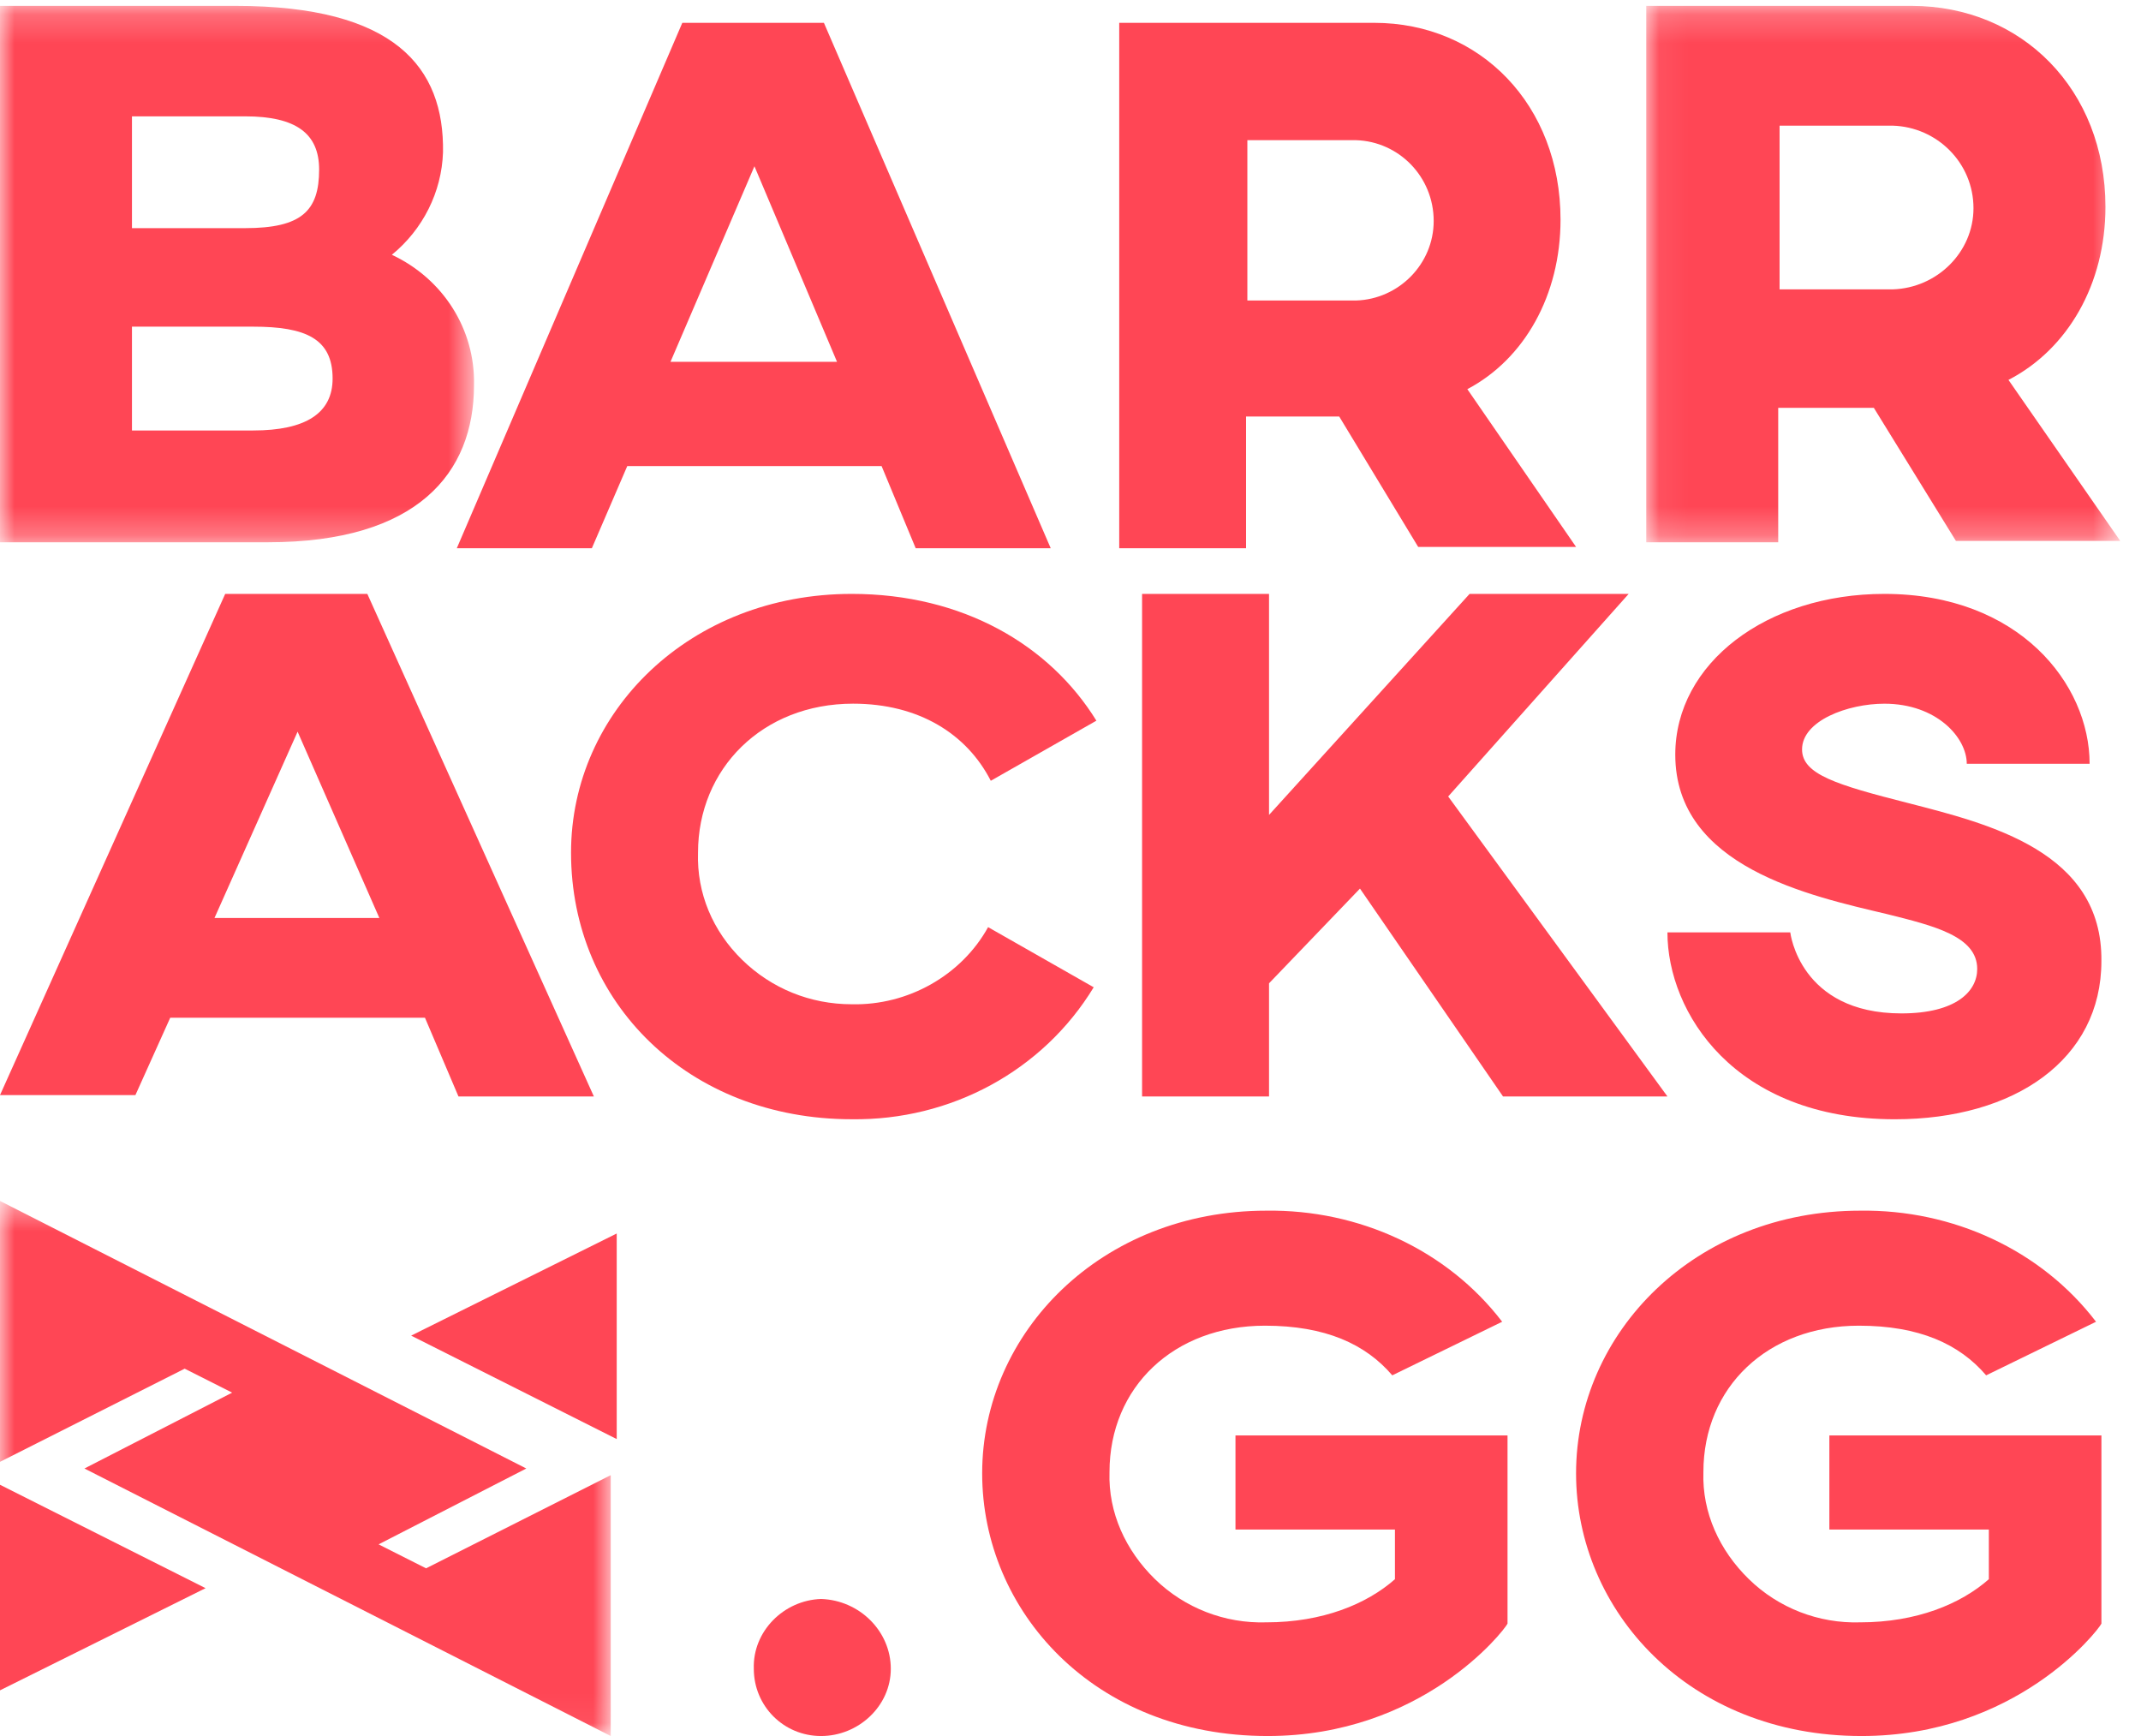 <?xml version="1.0" encoding="UTF-8"?>
<svg width="74px" height="60px" viewBox="0 0 74 60" version="1.1" xmlns="http://www.w3.org/2000/svg" xmlns:xlink="http://www.w3.org/1999/xlink">
    <title>BRKS Logo Red</title>
    <defs>
        <polygon id="path-1" points="0.058 0.203 16.441 0.203 16.441 18.742 0.058 18.742"></polygon>
        <polygon id="path-3" points="0 0.454 21.109 0.454 21.109 18.947 0 18.947"></polygon>
        <polygon id="path-5" points="0 0.203 16.384 0.203 16.384 18.742 0 18.742"></polygon>
    </defs>
    <g id="GG-Mantenimiento-base-Copy" stroke="none" stroke-width="1" fill="none" fill-rule="evenodd">
        <g id="GG-Out-Server" transform="translate(-647, -590)">
            <g id="BRKS-Logo-Red" transform="translate(647, 590)">
                <g id="Group-3" transform="translate(56.842, 0)">
                    <mask id="mask-2" fill="white">
                        <use xlink:href="#path-1"></use>
                    </mask>
                    <g id="Clip-2"></g>
                    <path d="M4.619,4.343 L8.575,4.343 C10.111,4.389 11.368,5.631 11.368,7.196 C11.368,8.713 10.111,9.955 8.575,10.001 L4.666,10.001 L4.666,4.343 L4.619,4.343 Z M4.619,14.096 L7.924,14.096 L10.762,18.696 L16.441,18.696 L12.577,13.13 C14.625,12.072 15.929,9.818 15.929,7.15 C15.929,3.101 13.043,0.203 9.227,0.203 L0.058,0.203 L0.058,18.742 L4.619,18.742 L4.619,14.096 Z" id="Fill-1" fill="#FF4655" mask="url(#mask-2)"></path>
                </g>
                <path d="M29.486,24.32 C31.749,24.32 33.413,25.359 34.245,26.985 L37.895,24.908 C36.277,22.288 33.274,20.526 29.439,20.526 C23.849,20.526 19.737,24.591 19.737,29.469 C19.737,34.664 23.803,38.683 29.439,38.683 C32.859,38.729 36.046,37.012 37.802,34.122 L34.152,32.044 C33.228,33.715 31.38,34.754 29.439,34.709 C28.007,34.709 26.668,34.166 25.651,33.173 C24.634,32.179 24.08,30.87 24.126,29.469 C24.126,26.579 26.344,24.32 29.486,24.32" id="Fill-4" fill="#FF4655"></path>
                <path d="M43.068,4.845 L46.87,4.845 C48.346,4.89 49.553,6.106 49.553,7.638 C49.553,9.125 48.346,10.341 46.87,10.386 L43.113,10.386 L43.113,4.845 L43.068,4.845 Z M43.068,14.396 L46.288,14.396 L49.017,18.902 L54.474,18.902 L50.716,13.45 C52.684,12.414 53.937,10.206 53.937,7.593 C53.937,3.628 51.164,0.789 47.496,0.789 L38.684,0.789 L38.684,18.947 L43.068,18.947 L43.068,14.396 Z" id="Fill-6" fill="#FF4655"></path>
                <path d="M65.944,27.753 C63.46,27.121 62.285,26.76 62.285,25.901 C62.285,24.908 63.866,24.321 65.131,24.321 C66.939,24.321 67.978,25.495 67.978,26.398 L72.224,26.398 C72.224,23.643 69.785,20.526 65.131,20.526 C61.065,20.526 57.903,22.92 57.903,26.082 C57.903,29.967 62.556,30.96 65.222,31.593 C66.848,31.999 68.339,32.361 68.339,33.49 C68.339,34.257 67.616,35.025 65.719,35.025 C62.195,35.025 61.878,32.225 61.878,32.225 L57.632,32.225 C57.632,34.981 59.936,38.684 65.493,38.684 C69.649,38.684 72.631,36.606 72.631,33.219 C72.676,29.425 68.746,28.476 65.944,27.753" id="Fill-8" fill="#FF4655"></path>
                <path d="M28.379,55.263 C27.087,55.306 26.011,56.383 26.054,57.675 C26.054,58.967 27.087,60 28.379,60 C29.67,60 30.789,58.967 30.789,57.675 C30.789,56.383 29.713,55.306 28.379,55.263" id="Fill-10" fill="#FF4655"></path>
                <polygon id="Fill-12" fill="#FF4655" points="14.211 46.162 21.316 49.737 21.316 42.632 14.563 45.986"></polygon>
                <path d="M42.702,52.864 L48.214,52.864 L48.214,54.58 C47.242,55.438 45.713,56.071 43.768,56.071 C42.332,56.116 40.942,55.574 39.922,54.58 C38.904,53.587 38.302,52.277 38.348,50.877 C38.348,47.941 40.571,45.818 43.722,45.818 C45.806,45.818 47.195,46.45 48.122,47.534 L51.92,45.682 C50.021,43.198 46.964,41.798 43.768,41.843 C38.07,41.843 33.947,46.044 33.947,50.922 C33.947,55.664 37.792,60 43.814,60 C49.14,60 51.967,56.387 52.105,56.116 L52.105,49.612 L42.702,49.612 L42.702,52.864 Z" id="Fill-14" fill="#FF4655"></path>
                <path d="M63.229,52.864 L68.741,52.864 L68.741,54.58 C67.768,55.438 66.239,56.071 64.294,56.071 C62.858,56.116 61.468,55.574 60.449,54.58 C59.43,53.587 58.828,52.277 58.875,50.877 C58.875,47.941 61.097,45.818 64.248,45.818 C66.332,45.818 67.722,46.45 68.648,47.534 L72.446,45.682 C70.547,43.198 67.49,41.798 64.294,41.843 C58.597,41.843 54.474,46.044 54.474,50.922 C54.474,55.664 58.365,60 64.34,60 C69.667,60 72.493,56.387 72.632,56.116 L72.632,49.612 L63.229,49.612 L63.229,52.864 Z" id="Fill-16" fill="#FF4655"></path>
                <polygon id="Fill-18" fill="#FF4655" points="50.794 20.526 43.862 28.165 43.862 20.526 39.474 20.526 39.474 37.895 43.862 37.895 43.862 33.985 47.005 30.711 51.949 37.895 57.632 37.895 50.054 27.528 56.292 20.526"></polygon>
                <g id="Group-22" transform="translate(0, 41.053)">
                    <mask id="mask-4" fill="white">
                        <use xlink:href="#path-3"></use>
                    </mask>
                    <g id="Clip-21"></g>
                    <polygon id="Fill-20" fill="#FF4655" mask="url(#mask-4)" points="8.024 7.079 2.918 9.701 21.109 18.947 21.109 9.931 14.726 13.151 13.085 12.323 18.191 9.701 -0 0.454 -0 9.471 6.383 6.251"></polygon>
                </g>
                <g id="Group-25">
                    <mask id="mask-6" fill="white">
                        <use xlink:href="#path-5"></use>
                    </mask>
                    <g id="Clip-24"></g>
                    <path d="M4.561,14.878 L4.561,11.29 L8.75,11.29 C10.565,11.29 11.496,11.704 11.496,13.084 C11.496,14.28 10.565,14.878 8.75,14.878 L4.561,14.878 Z M4.561,4.021 L8.471,4.021 C10.239,4.021 11.03,4.619 11.03,5.861 C11.03,7.288 10.425,7.885 8.471,7.885 L4.561,7.885 L4.561,4.021 Z M16.383,13.314 C16.429,11.382 15.312,9.634 13.544,8.806 C14.614,7.931 15.266,6.643 15.312,5.263 C15.359,2.319 13.637,0.203 8.145,0.203 L-5.18092105e-05,0.203 L-5.18092105e-05,18.742 L9.262,18.742 C14.428,18.742 16.383,16.35 16.383,13.314 L16.383,13.314 Z" id="Fill-23" fill="#FF4655" mask="url(#mask-6)"></path>
                </g>
                <polygon id="Fill-26" fill="#FF4655" points="0 51.316 0 58.421 7.105 54.89"></polygon>
                <path d="M10.286,25.288 L13.112,31.728 L7.413,31.728 L10.286,25.288 Z M5.884,35.174 L14.688,35.174 L15.846,37.895 L20.526,37.895 L12.696,20.526 L7.784,20.526 L0,37.849 L4.68,37.849 L5.884,35.174 Z" id="Fill-28" fill="#FF4655"></path>
                <path d="M26.076,5.746 L28.93,12.504 L23.175,12.504 L26.076,5.746 Z M20.457,18.947 L21.68,16.109 L30.471,16.109 L31.649,18.947 L36.316,18.947 L28.477,0.789 L23.583,0.789 L15.789,18.947 L20.457,18.947 Z" id="Fill-30" fill="#FF4655"></path>
            </g>
        </g>
    </g>
</svg>